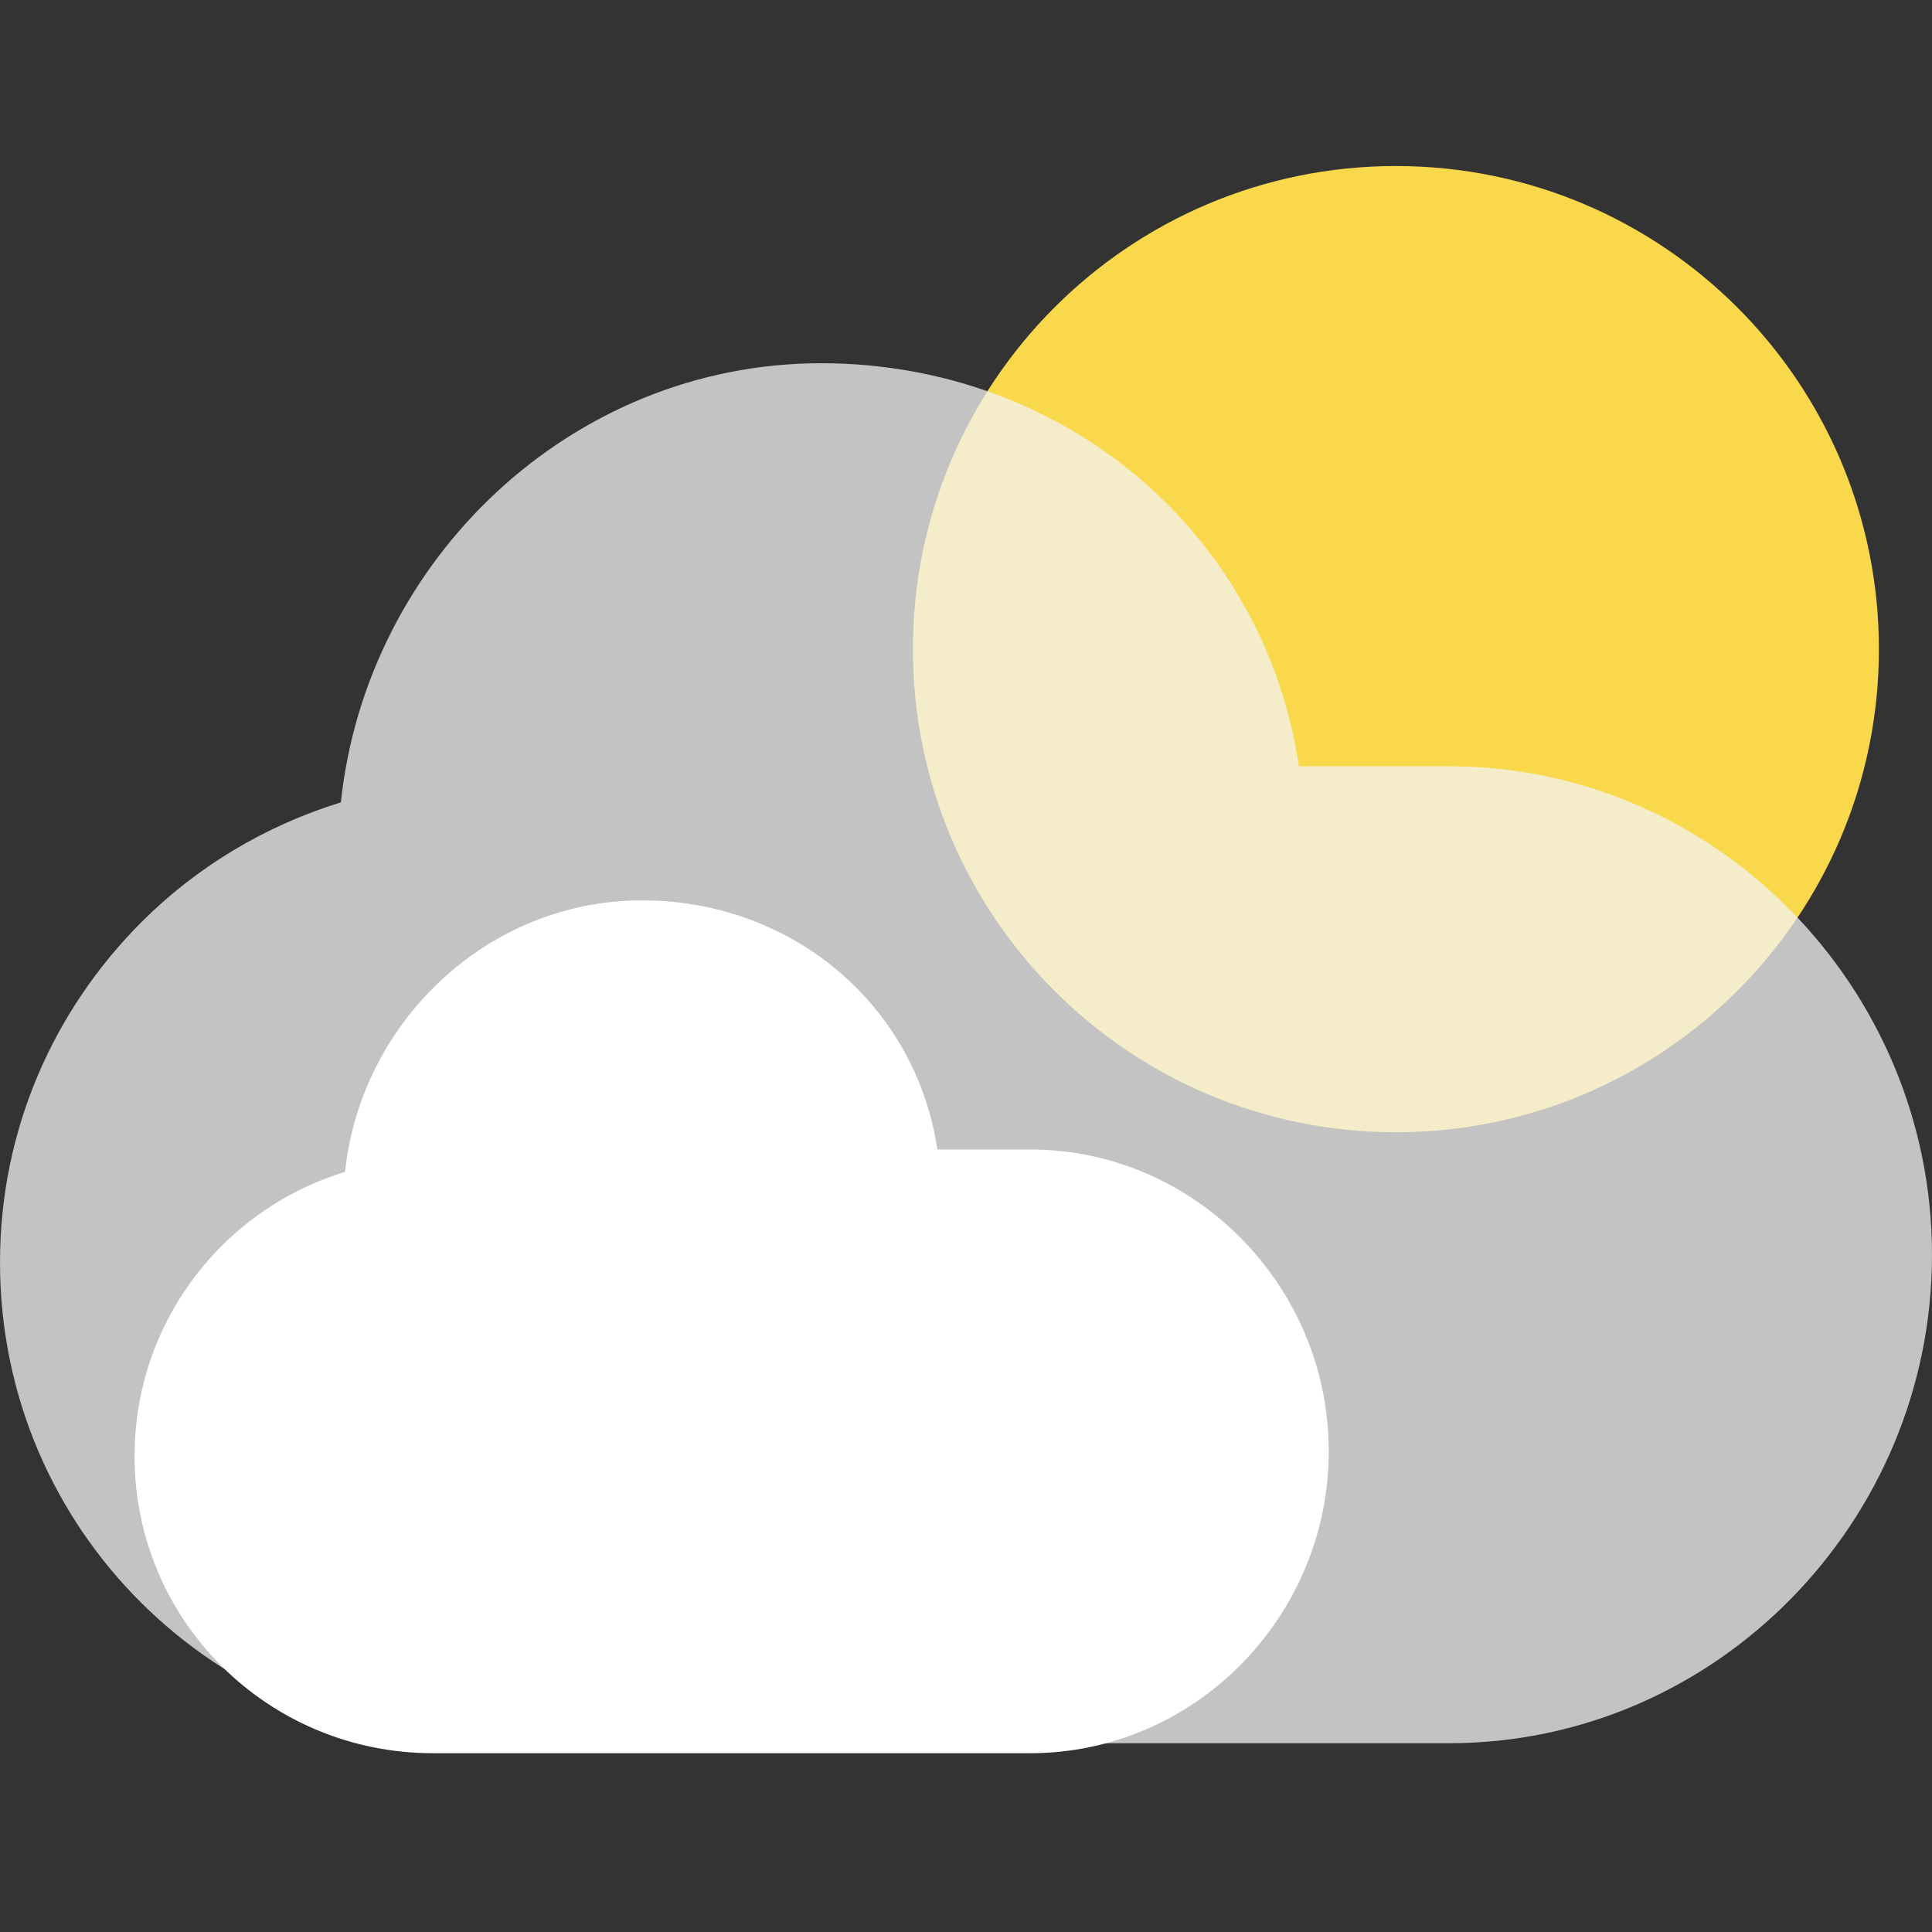 <svg width="128" height="128" viewBox="0 0 128 128" fill="none" xmlns="http://www.w3.org/2000/svg">
<rect x="0" y="0" width="128" height="128" fill="#333333" stroke="none"/>
<path d="M124.483 43.008C124.483 60.685 110.153 75.015 92.475 75.015C74.813 75.015 60.483 60.685 60.483 43.008C60.483 25.33 74.813 11 92.475 11C110.153 11 124.483 25.33 124.483 43.008Z" fill="#FAD84C"/>
<path d="M128 83.129C128 100.822 113.685 115.492 96.008 115.492H32.008C14.315 115.492 0 101.331 0 83.638C0 74.815 3.579 66.886 9.379 61.086C13.019 57.446 17.539 54.716 22.583 53.158C24.28 37.069 37.869 24.065 54.405 24.065C70.448 24.065 83.729 35.233 86.058 50.767H96.008C113.685 50.767 128 65.452 128 83.129Z" fill="#F2F2F2" fill-opacity="0.75"/>
<path d="M88.033 96.148C88.033 107.085 79.179 116.155 68.242 116.155H28.691C17.77 116.155 8.916 107.393 8.916 96.472C8.916 91.012 11.122 86.106 14.7 82.528C16.968 80.275 19.744 78.594 22.86 77.638C23.909 67.688 32.316 59.652 42.528 59.652C52.462 59.652 60.668 66.562 62.103 76.157H68.242C79.179 76.157 88.033 85.227 88.033 96.148Z" fill="white"/>
</svg>

